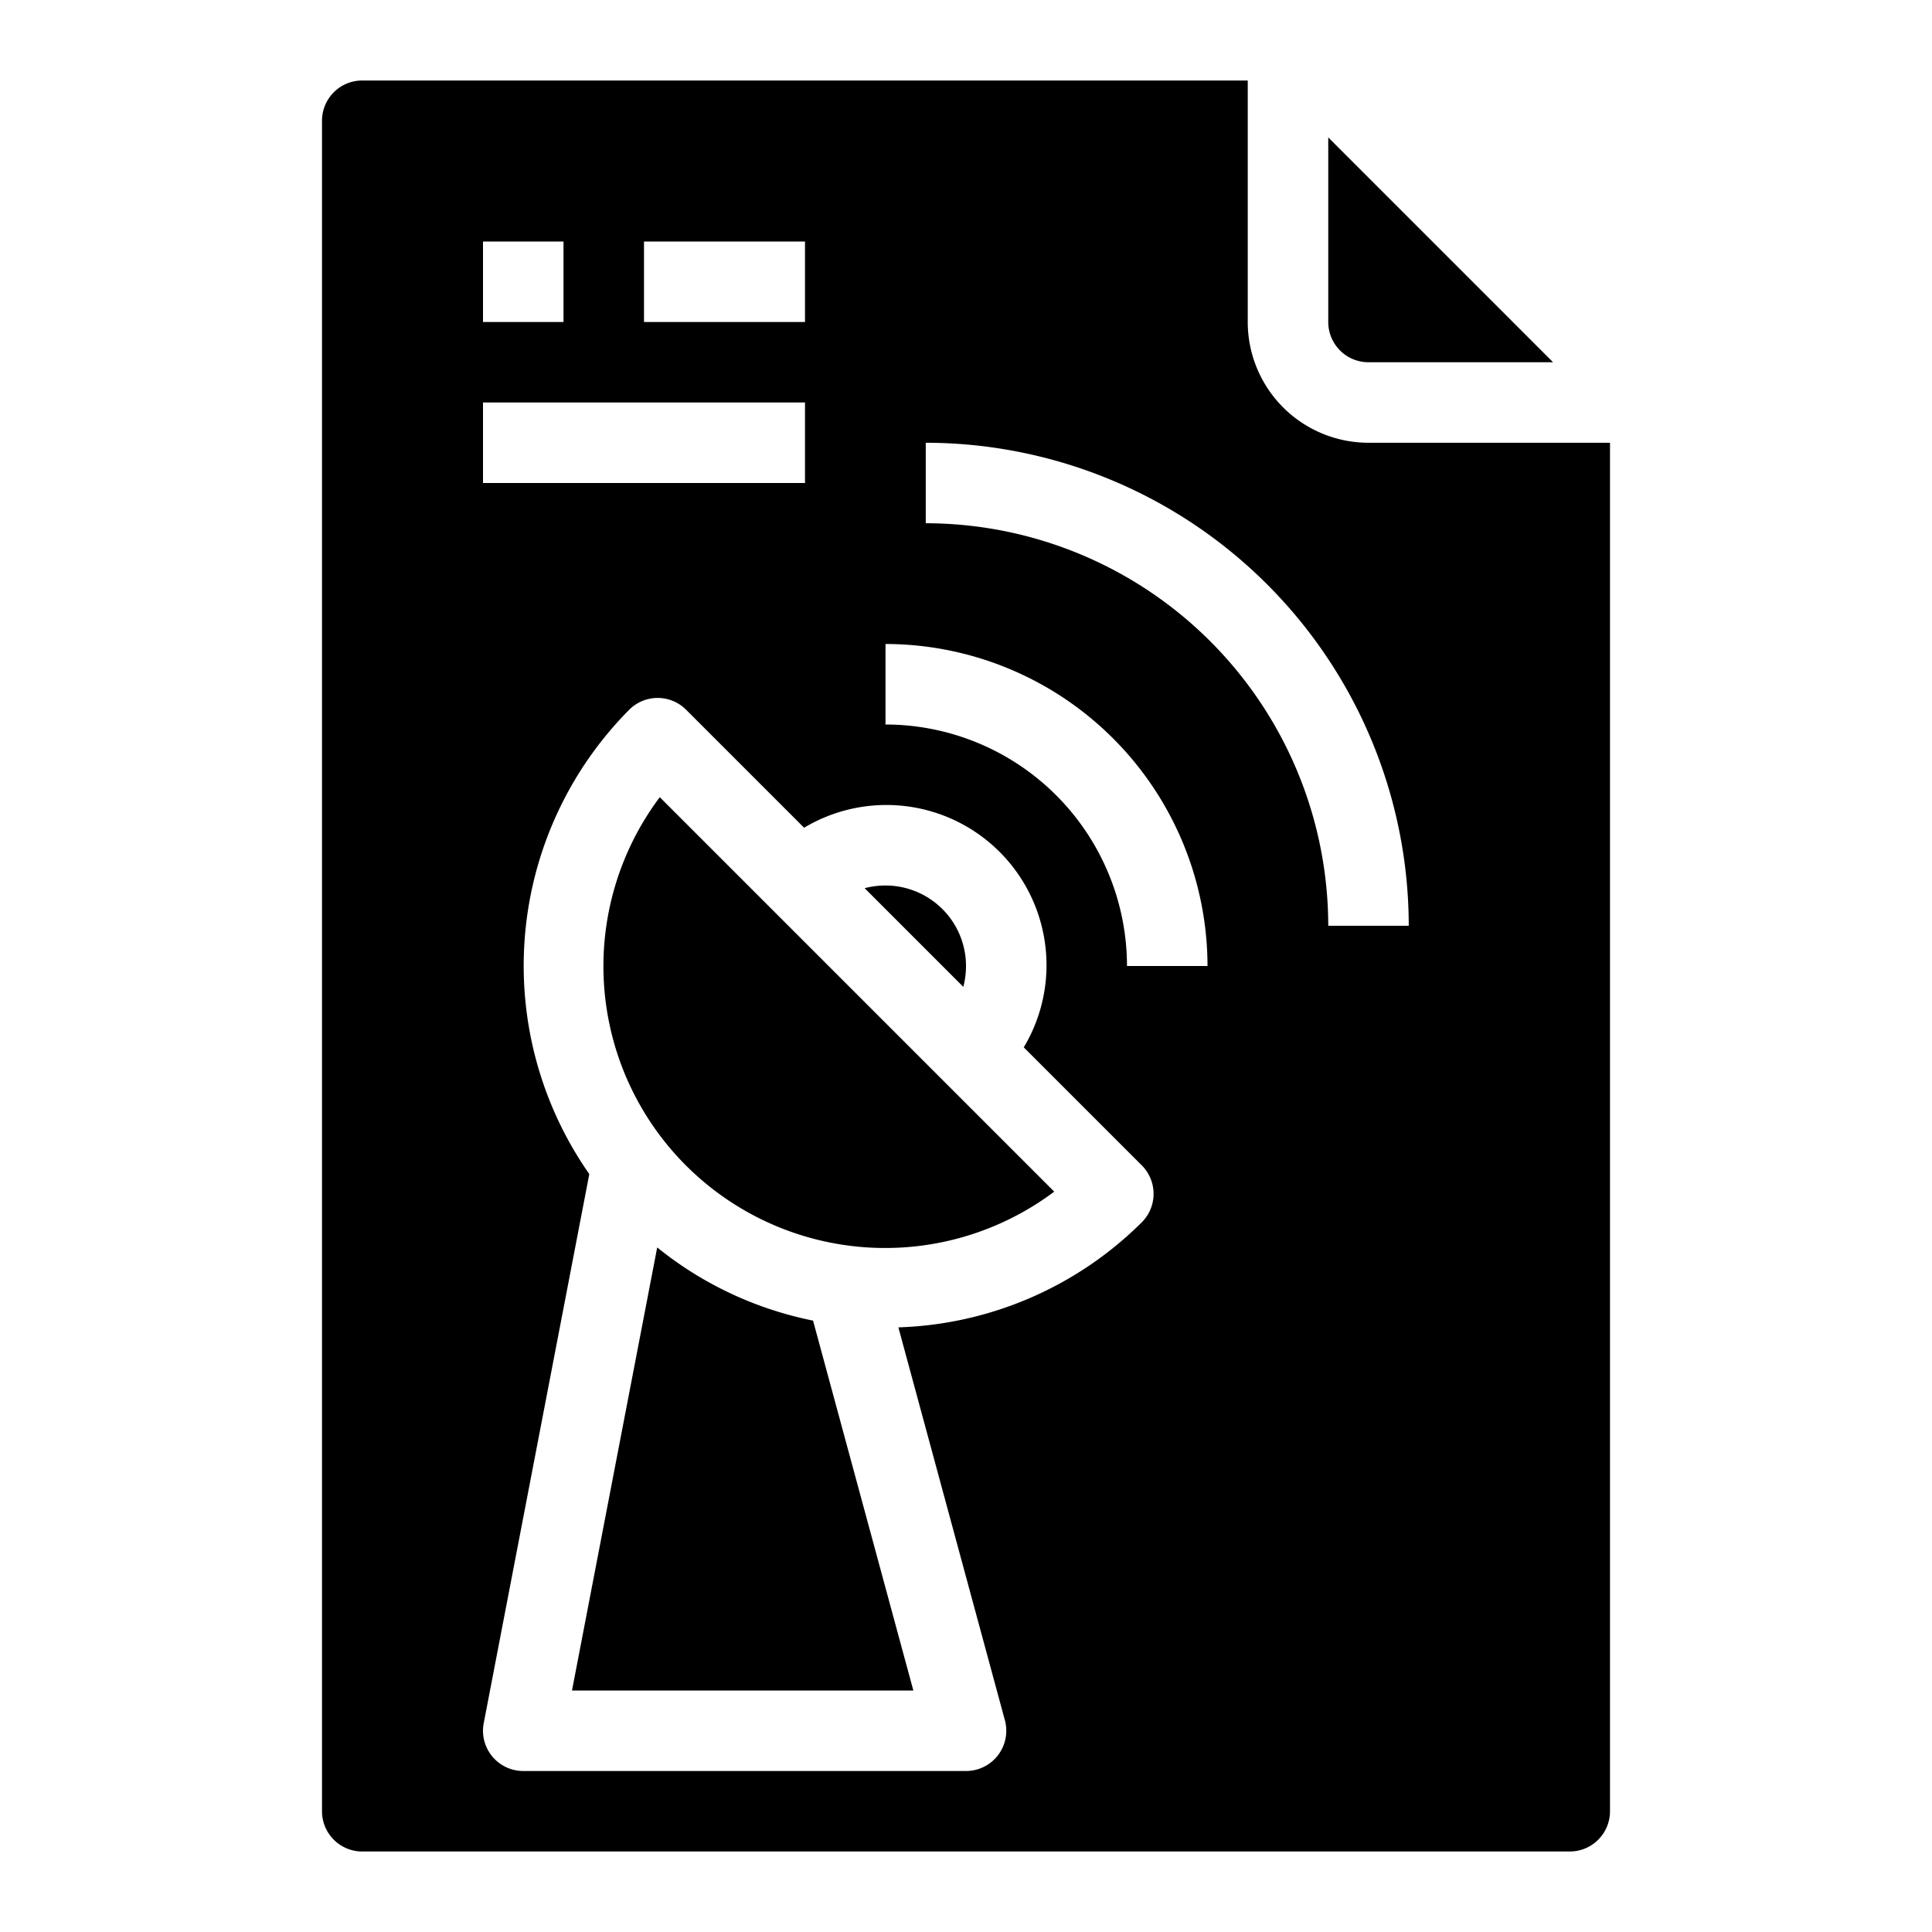 <svg xmlns="http://www.w3.org/2000/svg" viewBox="0 0 48 48" x="0px" y="0px"><g><path d="M16.328,30.992,14.211,42h8.481L20.2,32.81A8.957,8.957,0,0,1,16.328,30.992Z"></path><path d="M19.173,22.587l-2.781-2.781a7,7,0,0,0,9.8,9.8l-2.781-2.781Z"></path><path d="M24,24a2,2,0,0,0-2-2,2.033,2.033,0,0,0-.518.067l2.451,2.451A2.033,2.033,0,0,0,24,24Z"></path><path d="M38.586,9,33,3.414V8a1,1,0,0,0,1,1Z"></path><path d="M9,46H39a1,1,0,0,0,1-1V11H34a3,3,0,0,1-3-3V2H9A1,1,0,0,0,8,3V45A1,1,0,0,0,9,46ZM23,11A12.013,12.013,0,0,1,35,23H33A10.011,10.011,0,0,0,23,13Zm-1,5a8.009,8.009,0,0,1,8,8H28a6.006,6.006,0,0,0-6-6Zm4,8a3.967,3.967,0,0,1-.565,2.021l2.932,2.932a1,1,0,0,1,0,1.415,8.973,8.973,0,0,1-6.047,2.61l2.646,9.76A1,1,0,0,1,24,44H13a1,1,0,0,1-.982-1.188L14.641,29.17a9.03,9.03,0,0,1,.991-11.536,1,1,0,0,1,.707-.294h0a1,1,0,0,1,.707.293l2.932,2.932A3.978,3.978,0,0,1,26,24ZM16,6h4V8H16ZM12,6h2V8H12Zm0,4h8v2H12Z"></path></g></svg>